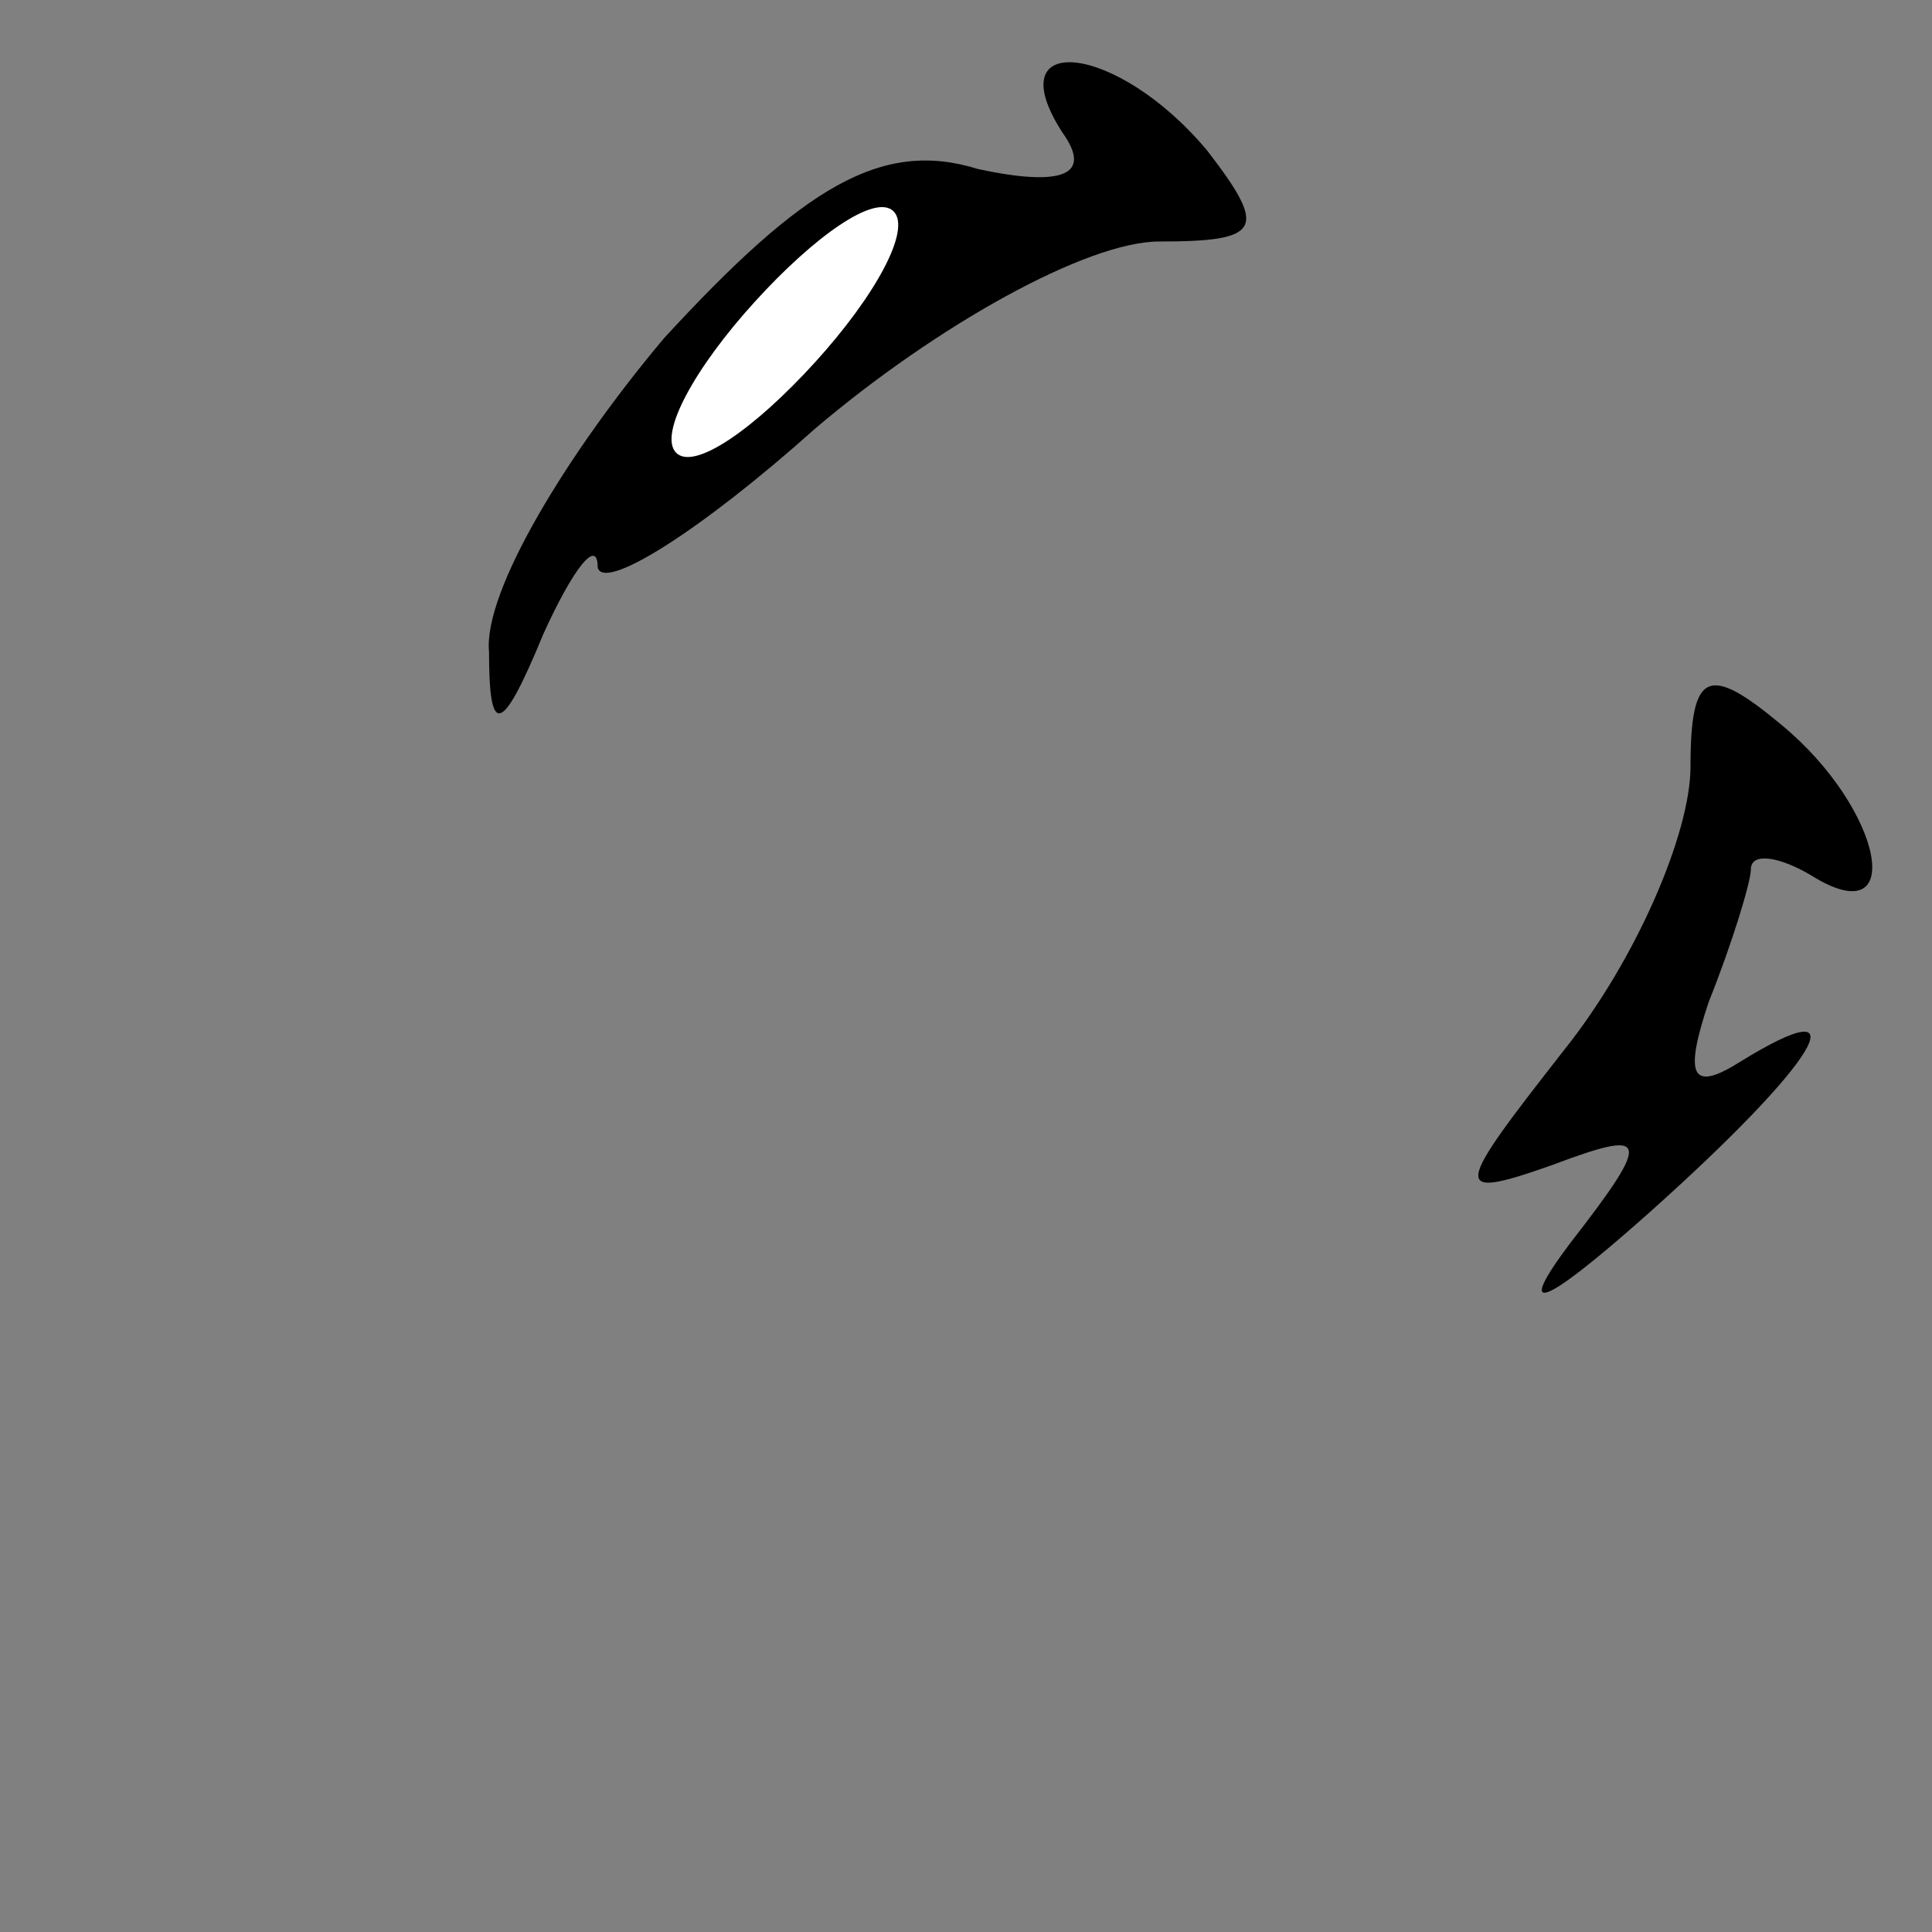 <?xml version="1.0" standalone="no"?>
<!DOCTYPE svg PUBLIC "-//W3C//DTD SVG 20010904//EN"
 "http://www.w3.org/TR/2001/REC-SVG-20010904/DTD/svg10.dtd">
<svg version="1.0" xmlns="http://www.w3.org/2000/svg"
 width="32pt" height="32pt" viewBox="0 0 32 32"
 preserveAspectRatio="xMidYMid meet">
<rect x="0" y="0" width="32" height="32" fill="#808080" stroke="none"/>
<g transform="translate(0,32) scale(0.1,-0.1)"
fill="#000000" stroke="none">
<path fill="#000000" stroke="none" d="M176 298 c5 -7 0 -9 -14 -6 -16 5 -29
-3 -52 -28 -16 -19 -30 -42 -29 -52 0 -14 2 -14 9 3 5 11 9 16 9 11 1 -4 17 6
36 23 20 17 45 31 57 31 17 0 18 2 8 15 -15 18 -35 20 -24 3z"/>
<path fill="#ffffff" stroke="none" d="M135 260 c-10 -11 -20 -18 -23 -15 -3
3 3 14 13 25 10 11 20 18 23 15 3 -3 -3 -14 -13 -25z"/>
<path fill="#000000" stroke="none" d="M280 193 c0 -11 -9 -32 -21 -47 -18
-23 -19 -25 -2 -19 16 6 17 5 3 -13 -9 -12 -5 -11 13 5 28 25 36 38 15 25 -8
-5 -9 -2 -5 10 4 10 7 20 7 22 0 3 5 2 10 -1 16 -10 12 11 -5 25 -12 10 -15 9
-15 -7z"/>
</g>
</svg>
